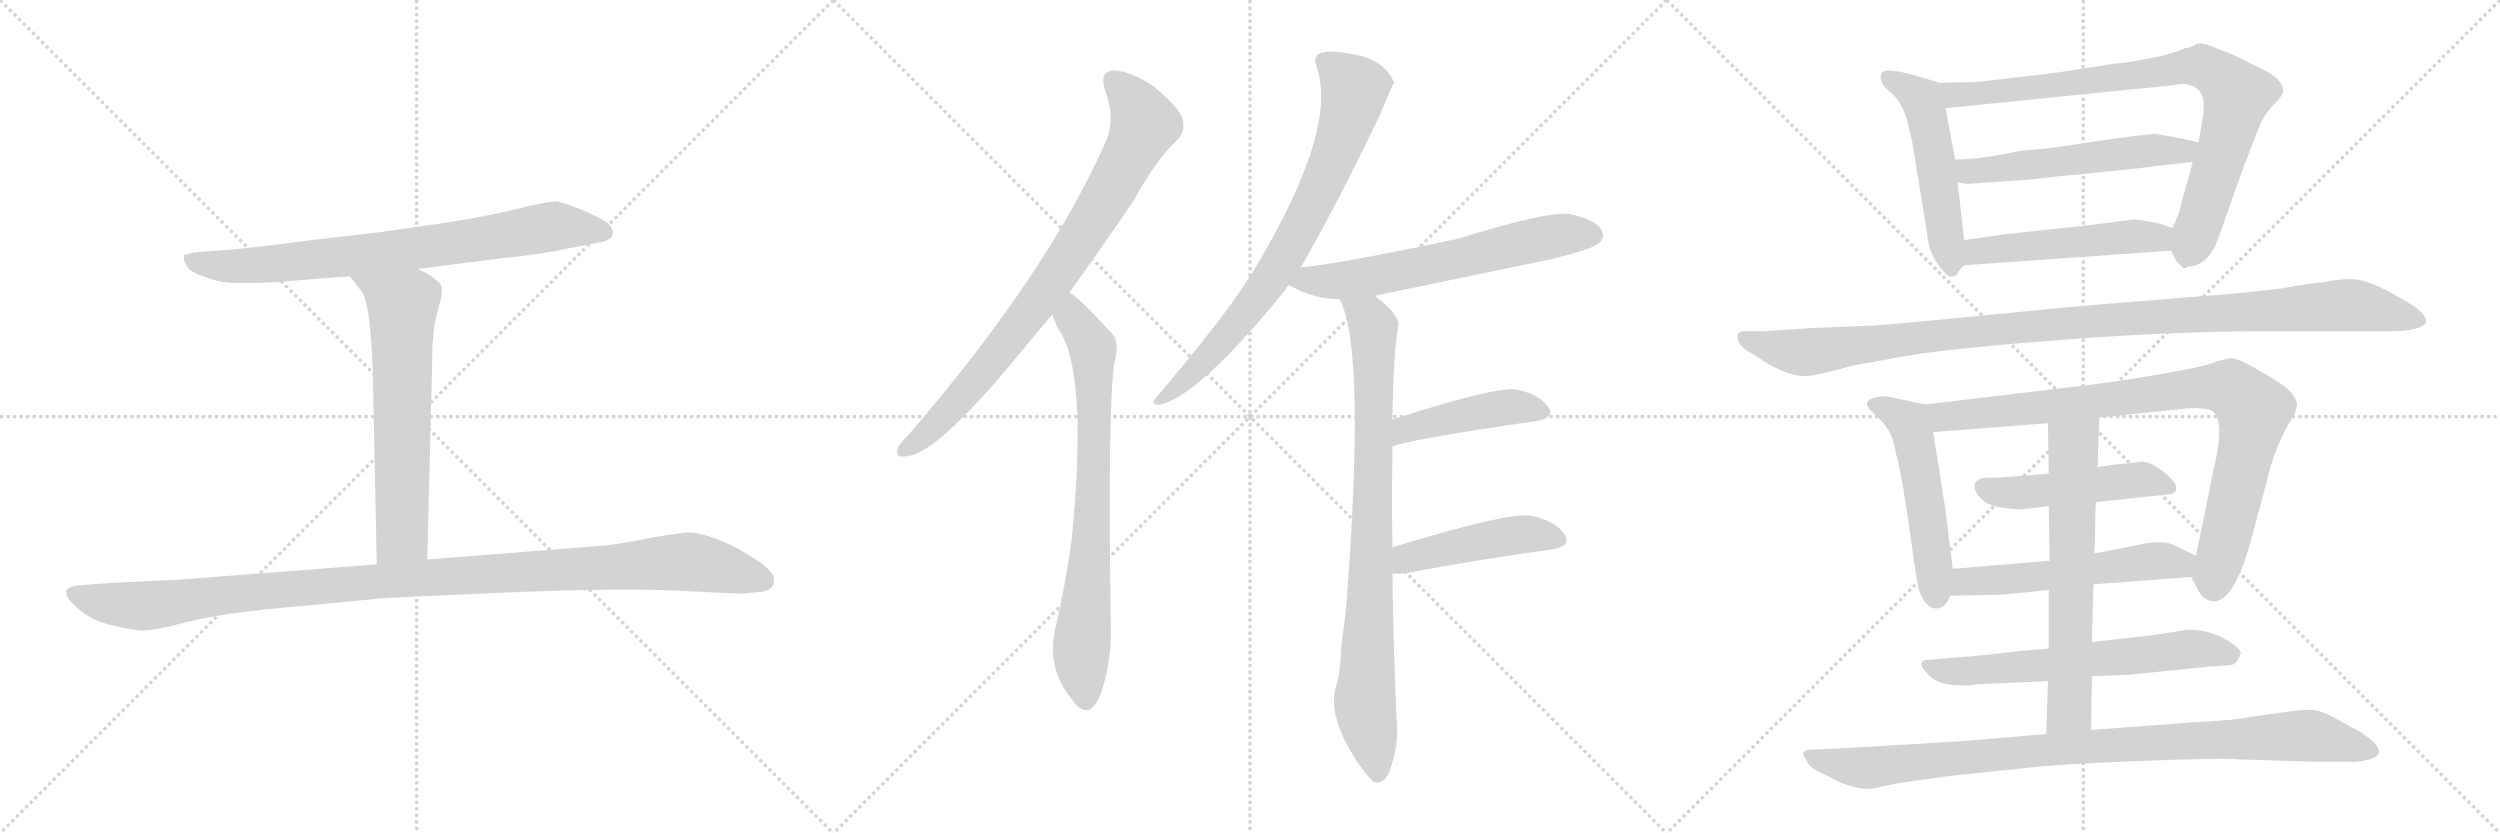 <svg version="1.1" viewBox="0 0 3072 1024" xmlns="http://www.w3.org/2000/svg">
  <g stroke="lightgray" stroke-dasharray="1,1" stroke-width="1" transform="scale(4, 4)">
    <line x1="0" y1="0" x2="256" y2="256"></line>
    <line x1="256" y1="0" x2="0" y2="256"></line>
    <line x1="128" y1="0" x2="128" y2="256"></line>
    <line x1="0" y1="128" x2="256" y2="128"></line>
    <line x1="256" y1="0" x2="512" y2="256"></line>
    <line x1="512" y1="0" x2="256" y2="256"></line>
    <line x1="384" y1="0" x2="384" y2="256"></line>
    <line x1="256" y1="128" x2="512" y2="128"></line>
    <line x1="512" y1="0" x2="768" y2="256"></line>
    <line x1="768" y1="0" x2="512" y2="256"></line>
    <line x1="640" y1="0" x2="640" y2="256"></line>
    <line x1="512" y1="128" x2="768" y2="128"></line>
  </g>
<g transform="scale(1, -1) translate(0, -850)">
   <style type="text/css">
    @keyframes keyframes0 {
      from {
       stroke: black;
       stroke-dashoffset: 771;
       stroke-width: 128;
       }
       72% {
       animation-timing-function: step-end;
       stroke: black;
       stroke-dashoffset: 0;
       stroke-width: 128;
       }
       to {
       stroke: black;
       stroke-width: 1024;
       }
       }
       #make-me-a-hanzi-animation-0 {
         animation: keyframes0 0.877s both;
         animation-delay: 0s;
         animation-timing-function: linear;
       }
    @keyframes keyframes1 {
      from {
       stroke: black;
       stroke-dashoffset: 643;
       stroke-width: 128;
       }
       68% {
       animation-timing-function: step-end;
       stroke: black;
       stroke-dashoffset: 0;
       stroke-width: 128;
       }
       to {
       stroke: black;
       stroke-width: 1024;
       }
       }
       #make-me-a-hanzi-animation-1 {
         animation: keyframes1 0.773s both;
         animation-delay: 0.877s;
         animation-timing-function: linear;
       }
    @keyframes keyframes2 {
      from {
       stroke: black;
       stroke-dashoffset: 1106;
       stroke-width: 128;
       }
       78% {
       animation-timing-function: step-end;
       stroke: black;
       stroke-dashoffset: 0;
       stroke-width: 128;
       }
       to {
       stroke: black;
       stroke-width: 1024;
       }
       }
       #make-me-a-hanzi-animation-2 {
         animation: keyframes2 1.15s both;
         animation-delay: 1.651s;
         animation-timing-function: linear;
       }
    @keyframes keyframes3 {
      from {
       stroke: black;
       stroke-dashoffset: 819;
       stroke-width: 128;
       }
       73% {
       animation-timing-function: step-end;
       stroke: black;
       stroke-dashoffset: 0;
       stroke-width: 128;
       }
       to {
       stroke: black;
       stroke-width: 1024;
       }
       }
       #make-me-a-hanzi-animation-3 {
         animation: keyframes3 0.917s both;
         animation-delay: 2.801s;
         animation-timing-function: linear;
       }
    @keyframes keyframes4 {
      from {
       stroke: black;
       stroke-dashoffset: 755;
       stroke-width: 128;
       }
       71% {
       animation-timing-function: step-end;
       stroke: black;
       stroke-dashoffset: 0;
       stroke-width: 128;
       }
       to {
       stroke: black;
       stroke-width: 1024;
       }
       }
       #make-me-a-hanzi-animation-4 {
         animation: keyframes4 0.864s both;
         animation-delay: 3.717s;
         animation-timing-function: linear;
       }
    @keyframes keyframes5 {
      from {
       stroke: black;
       stroke-dashoffset: 765;
       stroke-width: 128;
       }
       71% {
       animation-timing-function: step-end;
       stroke: black;
       stroke-dashoffset: 0;
       stroke-width: 128;
       }
       to {
       stroke: black;
       stroke-width: 1024;
       }
       }
       #make-me-a-hanzi-animation-5 {
         animation: keyframes5 0.873s both;
         animation-delay: 4.582s;
         animation-timing-function: linear;
       }
    @keyframes keyframes6 {
      from {
       stroke: black;
       stroke-dashoffset: 630;
       stroke-width: 128;
       }
       67% {
       animation-timing-function: step-end;
       stroke: black;
       stroke-dashoffset: 0;
       stroke-width: 128;
       }
       to {
       stroke: black;
       stroke-width: 1024;
       }
       }
       #make-me-a-hanzi-animation-6 {
         animation: keyframes6 0.763s both;
         animation-delay: 5.454s;
         animation-timing-function: linear;
       }
    @keyframes keyframes7 {
      from {
       stroke: black;
       stroke-dashoffset: 856;
       stroke-width: 128;
       }
       74% {
       animation-timing-function: step-end;
       stroke: black;
       stroke-dashoffset: 0;
       stroke-width: 128;
       }
       to {
       stroke: black;
       stroke-width: 1024;
       }
       }
       #make-me-a-hanzi-animation-7 {
         animation: keyframes7 0.947s both;
         animation-delay: 6.217s;
         animation-timing-function: linear;
       }
    @keyframes keyframes8 {
      from {
       stroke: black;
       stroke-dashoffset: 446;
       stroke-width: 128;
       }
       59% {
       animation-timing-function: step-end;
       stroke: black;
       stroke-dashoffset: 0;
       stroke-width: 128;
       }
       to {
       stroke: black;
       stroke-width: 1024;
       }
       }
       #make-me-a-hanzi-animation-8 {
         animation: keyframes8 0.613s both;
         animation-delay: 7.164s;
         animation-timing-function: linear;
       }
    @keyframes keyframes9 {
      from {
       stroke: black;
       stroke-dashoffset: 459;
       stroke-width: 128;
       }
       60% {
       animation-timing-function: step-end;
       stroke: black;
       stroke-dashoffset: 0;
       stroke-width: 128;
       }
       to {
       stroke: black;
       stroke-width: 1024;
       }
       }
       #make-me-a-hanzi-animation-9 {
         animation: keyframes9 0.624s both;
         animation-delay: 7.777s;
         animation-timing-function: linear;
       }
    @keyframes keyframes10 {
      from {
       stroke: black;
       stroke-dashoffset: 519;
       stroke-width: 128;
       }
       63% {
       animation-timing-function: step-end;
       stroke: black;
       stroke-dashoffset: 0;
       stroke-width: 128;
       }
       to {
       stroke: black;
       stroke-width: 1024;
       }
       }
       #make-me-a-hanzi-animation-10 {
         animation: keyframes10 0.672s both;
         animation-delay: 8.4s;
         animation-timing-function: linear;
       }
    @keyframes keyframes11 {
      from {
       stroke: black;
       stroke-dashoffset: 840;
       stroke-width: 128;
       }
       73% {
       animation-timing-function: step-end;
       stroke: black;
       stroke-dashoffset: 0;
       stroke-width: 128;
       }
       to {
       stroke: black;
       stroke-width: 1024;
       }
       }
       #make-me-a-hanzi-animation-11 {
         animation: keyframes11 0.934s both;
         animation-delay: 9.072s;
         animation-timing-function: linear;
       }
    @keyframes keyframes12 {
      from {
       stroke: black;
       stroke-dashoffset: 546;
       stroke-width: 128;
       }
       64% {
       animation-timing-function: step-end;
       stroke: black;
       stroke-dashoffset: 0;
       stroke-width: 128;
       }
       to {
       stroke: black;
       stroke-width: 1024;
       }
       }
       #make-me-a-hanzi-animation-12 {
         animation: keyframes12 0.694s both;
         animation-delay: 10.006s;
         animation-timing-function: linear;
       }
    @keyframes keyframes13 {
      from {
       stroke: black;
       stroke-dashoffset: 502;
       stroke-width: 128;
       }
       62% {
       animation-timing-function: step-end;
       stroke: black;
       stroke-dashoffset: 0;
       stroke-width: 128;
       }
       to {
       stroke: black;
       stroke-width: 1024;
       }
       }
       #make-me-a-hanzi-animation-13 {
         animation: keyframes13 0.659s both;
         animation-delay: 10.7s;
         animation-timing-function: linear;
       }
    @keyframes keyframes14 {
      from {
       stroke: black;
       stroke-dashoffset: 1090;
       stroke-width: 128;
       }
       78% {
       animation-timing-function: step-end;
       stroke: black;
       stroke-dashoffset: 0;
       stroke-width: 128;
       }
       to {
       stroke: black;
       stroke-width: 1024;
       }
       }
       #make-me-a-hanzi-animation-14 {
         animation: keyframes14 1.137s both;
         animation-delay: 11.359s;
         animation-timing-function: linear;
       }
    @keyframes keyframes15 {
      from {
       stroke: black;
       stroke-dashoffset: 522;
       stroke-width: 128;
       }
       63% {
       animation-timing-function: step-end;
       stroke: black;
       stroke-dashoffset: 0;
       stroke-width: 128;
       }
       to {
       stroke: black;
       stroke-width: 1024;
       }
       }
       #make-me-a-hanzi-animation-15 {
         animation: keyframes15 0.675s both;
         animation-delay: 12.496s;
         animation-timing-function: linear;
       }
    @keyframes keyframes16 {
      from {
       stroke: black;
       stroke-dashoffset: 891;
       stroke-width: 128;
       }
       74% {
       animation-timing-function: step-end;
       stroke: black;
       stroke-dashoffset: 0;
       stroke-width: 128;
       }
       to {
       stroke: black;
       stroke-width: 1024;
       }
       }
       #make-me-a-hanzi-animation-16 {
         animation: keyframes16 0.975s both;
         animation-delay: 13.171s;
         animation-timing-function: linear;
       }
    @keyframes keyframes17 {
      from {
       stroke: black;
       stroke-dashoffset: 482;
       stroke-width: 128;
       }
       61% {
       animation-timing-function: step-end;
       stroke: black;
       stroke-dashoffset: 0;
       stroke-width: 128;
       }
       to {
       stroke: black;
       stroke-width: 1024;
       }
       }
       #make-me-a-hanzi-animation-17 {
         animation: keyframes17 0.642s both;
         animation-delay: 14.146s;
         animation-timing-function: linear;
       }
    @keyframes keyframes18 {
      from {
       stroke: black;
       stroke-dashoffset: 548;
       stroke-width: 128;
       }
       64% {
       animation-timing-function: step-end;
       stroke: black;
       stroke-dashoffset: 0;
       stroke-width: 128;
       }
       to {
       stroke: black;
       stroke-width: 1024;
       }
       }
       #make-me-a-hanzi-animation-18 {
         animation: keyframes18 0.696s both;
         animation-delay: 14.788s;
         animation-timing-function: linear;
       }
    @keyframes keyframes19 {
      from {
       stroke: black;
       stroke-dashoffset: 635;
       stroke-width: 128;
       }
       67% {
       animation-timing-function: step-end;
       stroke: black;
       stroke-dashoffset: 0;
       stroke-width: 128;
       }
       to {
       stroke: black;
       stroke-width: 1024;
       }
       }
       #make-me-a-hanzi-animation-19 {
         animation: keyframes19 0.767s both;
         animation-delay: 15.484s;
         animation-timing-function: linear;
       }
    @keyframes keyframes20 {
      from {
       stroke: black;
       stroke-dashoffset: 648;
       stroke-width: 128;
       }
       68% {
       animation-timing-function: step-end;
       stroke: black;
       stroke-dashoffset: 0;
       stroke-width: 128;
       }
       to {
       stroke: black;
       stroke-width: 1024;
       }
       }
       #make-me-a-hanzi-animation-20 {
         animation: keyframes20 0.777s both;
         animation-delay: 16.251s;
         animation-timing-function: linear;
       }
    @keyframes keyframes21 {
      from {
       stroke: black;
       stroke-dashoffset: 943;
       stroke-width: 128;
       }
       75% {
       animation-timing-function: step-end;
       stroke: black;
       stroke-dashoffset: 0;
       stroke-width: 128;
       }
       to {
       stroke: black;
       stroke-width: 1024;
       }
       }
       #make-me-a-hanzi-animation-21 {
         animation: keyframes21 1.017s both;
         animation-delay: 17.028s;
         animation-timing-function: linear;
       }
</style>
<path d="M 513.0 519.5 L 615.0 532.5 Q 665.0 537.5 697.0 544.5 L 739.0 552.5 Q 752.0 555.5 753.0 562.5 Q 754.0 568.5 747.0 575.5 Q 740.0 581.5 714.0 592.5 Q 689.0 602.5 683.0 602.5 Q 677.0 602.5 652.0 597.5 Q 603.0 584.5 542.0 575.5 L 465.0 564.5 L 379.0 554.5 Q 303.0 544.5 275.0 542.5 L 246.0 540.5 Q 235.0 539.5 226.0 536.5 Q 225.0 530.5 229.0 524.5 Q 232.0 515.5 253.0 509.5 Q 270.0 502.5 287.0 502.5 Q 305.0 501.5 344.0 503.5 Q 362.0 505.5 430.0 510.5 L 513.0 519.5 Z" fill="lightgray"></path> 
<path d="M 430.0 510.5 L 443.0 493.5 Q 455.0 482.5 458.0 394.5 L 463.0 156.5 C 464.0 126.5 524.0 132.5 525.0 162.5 L 531.0 403.5 Q 531.0 443.5 537.0 464.5 Q 543.0 484.5 543.0 493.5 Q 543.0 501.5 535.0 506.5 Q 528.0 513.5 513.0 519.5 C 486.0 532.5 412.0 534.5 430.0 510.5 Z" fill="lightgray"></path> 
<path d="M 463.0 156.5 L 217.0 137.5 Q 146.0 134.5 120.0 132.5 L 94.0 130.5 Q 71.0 126.5 90.0 107.5 Q 109.0 88.5 134.0 82.5 Q 159.0 76.5 171.0 75.5 Q 184.0 73.5 229.0 85.5 Q 275.0 97.5 373.0 105.5 L 466.0 114.5 Q 474.0 115.5 613.0 121.5 Q 752.0 127.5 825.0 124.5 L 909.0 120.5 L 934.0 122.5 Q 953.0 124.5 951.0 140.5 Q 950.0 146.5 936.0 157.5 Q 889.0 190.5 850.0 195.5 Q 842.0 196.5 802.0 189.5 Q 762.0 181.5 741.0 179.5 L 525.0 162.5 L 463.0 156.5 Z" fill="lightgray"></path> 
<path d="M 1314.0 490.5 Q 1351.0 541.5 1393.0 603.5 Q 1421.0 654.5 1447.0 678.5 Q 1457.0 688.5 1453.0 704.5 Q 1449.0 717.5 1418.0 743.5 Q 1390.0 762.5 1369.0 763.5 Q 1350.0 762.5 1358.0 738.5 Q 1371.0 704.5 1359.0 676.5 Q 1287.0 513.5 1117.0 316.5 Q 1107.0 306.5 1103.0 299.5 Q 1099.0 286.5 1115.0 289.5 Q 1154.0 293.5 1261.0 425.5 Q 1276.0 443.5 1293.0 463.5 L 1314.0 490.5 Z" fill="lightgray"></path> 
<path d="M 1293.0 463.5 Q 1297.0 450.5 1305.0 438.5 Q 1336.0 380.5 1317.0 188.5 Q 1310.0 134.5 1297.0 78.5 Q 1285.0 27.5 1319.0 -11.5 Q 1320.0 -14.5 1323.0 -16.5 Q 1339.0 -32.5 1351.0 -6.5 Q 1366.0 33.5 1365.0 78.5 Q 1361.0 343.5 1369.0 402.5 Q 1376.0 429.5 1367.0 439.5 Q 1325.0 485.5 1314.0 490.5 C 1290.0 508.5 1282.0 491.5 1293.0 463.5 Z" fill="lightgray"></path> 
<path d="M 1598.0 520.5 Q 1646.0 604.5 1696.0 709.5 Q 1712.0 748.5 1713.0 748.5 Q 1701.0 778.5 1656.0 784.5 Q 1634.0 788.5 1622.0 784.5 Q 1613.0 780.5 1618.0 767.5 Q 1645.0 689.5 1538.0 513.5 Q 1535.0 512.5 1534.0 507.5 Q 1503.0 458.5 1420.0 360.5 Q 1413.0 353.5 1424.0 352.5 Q 1472.0 361.5 1580.0 494.5 Q 1581.0 497.5 1584.0 499.5 L 1598.0 520.5 Z" fill="lightgray"></path> 
<path d="M 1689.0 486.5 Q 1795.0 508.5 1906.0 531.5 Q 1955.0 543.5 1964.0 550.5 Q 1973.0 557.5 1968.0 567.5 Q 1961.0 579.5 1931.0 586.5 Q 1907.0 592.5 1791.0 556.5 Q 1650.0 526.5 1599.0 521.5 Q 1598.0 521.5 1598.0 520.5 C 1569.0 514.5 1558.0 512.5 1584.0 499.5 Q 1585.0 499.5 1588.0 497.5 Q 1615.0 482.5 1646.0 482.5 L 1689.0 486.5 Z" fill="lightgray"></path> 
<path d="M 1711.0 177.5 Q 1710.0 235.5 1711.0 290.5 Q 1711.0 296.5 1711.0 301.5 L 1711.0 334.5 Q 1712.0 413.5 1718.0 448.5 Q 1721.0 463.5 1689.0 486.5 C 1666.0 505.5 1635.0 510.5 1646.0 482.5 Q 1679.0 422.5 1654.0 101.5 Q 1651.0 76.5 1648.0 54.5 Q 1647.0 23.5 1642.0 7.5 Q 1630.0 -28.5 1668.0 -86.5 Q 1681.0 -105.5 1689.0 -111.5 Q 1702.0 -112.5 1707.0 -98.5 Q 1720.0 -64.5 1716.0 -32.5 Q 1712.0 61.5 1711.0 145.5 L 1711.0 177.5 Z" fill="lightgray"></path> 
<path d="M 1711.0 301.5 Q 1735.0 310.5 1887.0 332.5 Q 1912.0 336.5 1902.0 350.5 Q 1890.0 366.5 1862.0 371.5 Q 1835.0 374.5 1711.0 334.5 C 1682.0 325.5 1682.0 292.5 1711.0 301.5 Z" fill="lightgray"></path> 
<path d="M 1711.0 145.5 Q 1717.0 144.5 1726.0 145.5 Q 1829.0 164.5 1905.0 174.5 Q 1933.0 178.5 1922.0 194.5 Q 1910.0 210.5 1880.0 216.5 Q 1852.0 220.5 1711.0 177.5 C 1682.0 168.5 1681.0 147.5 1711.0 145.5 Z" fill="lightgray"></path> 
<path d="M 2413.5 555.0 L 2405.5 626.0 L 2402.5 654.0 L 2390.5 717.0 C 2384.5 746.0 2384.5 748.0 2384.5 748.0 L 2357.5 756.0 Q 2313.5 769.0 2311.5 759.0 Q 2308.5 748.0 2322.5 737.0 Q 2336.5 726.0 2343.5 702.0 L 2349.5 677.0 L 2367.5 567.0 Q 2369.5 541.0 2381.5 525.0 Q 2392.5 509.0 2398.5 510.0 Q 2404.5 511.0 2405.5 514.0 Q 2406.5 517.0 2413.5 524.0 C 2416.5 527.0 2416.5 527.0 2413.5 555.0 Z" fill="lightgray"></path> 
<path d="M 2694.5 651.0 L 2679.5 597.0 Q 2679.5 591.0 2669.5 570.0 C 2661.5 552.0 2661.5 552.0 2667.5 542.0 Q 2674.5 528.0 2675.5 528.0 Q 2676.5 527.0 2680.5 523.0 Q 2683.5 519.0 2686.5 521.0 Q 2688.5 523.0 2695.5 523.0 Q 2715.5 529.0 2725.5 556.0 Q 2734.5 582.0 2756.5 644.0 L 2776.5 695.0 Q 2782.5 710.0 2794.5 722.0 Q 2805.5 733.0 2805.5 738.0 Q 2805.5 754.0 2775.5 767.0 L 2743.5 783.0 L 2717.5 793.0 Q 2703.5 799.0 2697.5 795.0 Q 2690.5 791.0 2685.5 791.0 Q 2668.5 783.0 2639.5 778.0 Q 2609.5 772.0 2599.5 772.0 Q 2530.5 761.0 2513.5 759.0 L 2426.5 749.0 Q 2391.5 749.0 2384.5 748.0 C 2354.5 747.0 2360.5 714.0 2390.5 717.0 L 2627.5 741.0 Q 2673.5 745.0 2679.5 747.0 Q 2711.5 747.0 2707.5 712.0 Q 2706.5 702.0 2701.5 675.0 L 2694.5 651.0 Z" fill="lightgray"></path> 
<path d="M 2405.5 626.0 L 2417.5 624.0 L 2490.5 629.0 Q 2492.5 629.0 2525.5 633.0 Q 2558.5 636.0 2597.5 640.0 Q 2636.5 644.0 2649.5 646.0 L 2694.5 651.0 C 2724.5 654.0 2730.5 668.0 2701.5 675.0 L 2679.5 680.0 L 2646.5 686.0 L 2644.5 685.0 L 2642.5 685.0 L 2633.5 684.0 L 2623.5 683.0 L 2579.5 677.0 Q 2516.5 667.0 2497.5 666.0 L 2484.5 665.0 Q 2433.5 654.0 2402.5 654.0 C 2372.5 653.0 2375.5 631.0 2405.5 626.0 Z" fill="lightgray"></path> 
<path d="M 2669.5 570.0 L 2650.5 576.0 Q 2625.5 581.0 2619.5 580.0 L 2564.5 573.0 L 2462.5 562.0 L 2413.5 555.0 C 2383.5 551.0 2383.5 522.0 2413.5 524.0 L 2667.5 542.0 C 2697.5 544.0 2698.5 561.0 2669.5 570.0 Z" fill="lightgray"></path> 
<path d="M 2277.5 401.0 L 2344.5 413.0 Q 2398.5 422.0 2534.5 432.5 Q 2670.5 443.0 2787.5 443.0 L 2938.5 443.0 Q 2962.5 443.0 2975.0 448.5 Q 2987.5 454.0 2974.5 467.0 Q 2969.5 473.0 2938.5 490.0 Q 2907.5 507.0 2889.0 507.0 Q 2870.5 507.0 2855.5 503.0 Q 2843.5 503.0 2800.5 495.0 L 2731.5 488.0 L 2716.5 487.0 Q 2702.5 486.0 2668.0 483.0 Q 2633.5 480.0 2593.5 477.0 Q 2553.5 474.0 2448.5 463.5 Q 2343.5 453.0 2303.5 450.0 L 2227.5 447.0 L 2167.5 443.0 L 2144.5 443.0 Q 2136.5 443.0 2135.5 439.0 Q 2132.5 426.0 2153.5 415.0 L 2172.5 403.0 Q 2199.5 388.0 2216.5 388.0 Q 2221.5 387.0 2247.5 393.0 L 2277.5 401.0 Z" fill="lightgray"></path> 
<path d="M 2390.5 224.0 L 2375.5 319.0 C 2370.5 349.0 2370.5 352.0 2365.5 353.0 L 2323.5 362.0 Q 2315.5 364.0 2306.5 362.0 Q 2286.5 358.0 2298.5 346.0 L 2311.5 333.0 Q 2326.5 318.0 2329.5 293.0 Q 2333.5 284.0 2343.5 220.0 Q 2352.5 155.0 2355.5 137.0 Q 2358.5 118.0 2366.5 109.0 Q 2374.5 100.0 2383.5 103.0 Q 2391.5 105.0 2396.5 118.0 L 2399.5 151.0 L 2390.5 224.0 Z" fill="lightgray"></path> 
<path d="M 2579.5 337.0 L 2686.5 348.0 Q 2716.5 350.0 2721.5 342.0 Q 2733.5 326.0 2719.5 271.0 L 2705.5 201.0 Q 2698.5 169.0 2698.5 167.0 C 2693.5 140.0 2691.5 142.0 2692.5 141.0 L 2701.5 124.0 Q 2707.5 112.0 2720.5 111.0 Q 2746.5 111.0 2768.5 195.0 L 2784.5 255.0 Q 2795.5 303.0 2816.5 336.0 Q 2822.5 347.0 2822.5 352.0 Q 2822.5 368.0 2789.5 387.0 L 2775.5 395.0 Q 2750.5 410.0 2740.5 410.0 L 2723.5 406.0 Q 2717.5 401.0 2653.5 390.0 L 2629.5 386.0 Q 2611.5 383.0 2567.5 377.0 L 2365.5 353.0 C 2335.5 349.0 2345.5 317.0 2375.5 319.0 L 2516.5 330.0 L 2579.5 337.0 Z" fill="lightgray"></path> 
<path d="M 2575.5 233.0 L 2668.5 243.0 Q 2682.5 249.0 2663.0 266.5 Q 2643.5 284.0 2630.0 282.5 Q 2616.5 281.0 2608.5 280.0 L 2596.5 279.0 Q 2592.5 278.0 2591.5 278.0 L 2577.5 276.0 L 2517.5 268.0 L 2454.5 263.0 Q 2453.5 263.0 2443.0 263.0 Q 2432.5 263.0 2428.5 258.5 Q 2424.5 254.0 2428.0 246.0 Q 2431.5 238.0 2441.0 232.0 Q 2450.5 226.0 2482.5 224.0 L 2517.5 228.0 L 2575.5 233.0 Z" fill="lightgray"></path> 
<path d="M 2698.5 167.0 L 2673.5 179.0 Q 2658.5 188.0 2625.5 180.0 L 2573.5 170.0 L 2518.5 161.0 L 2399.5 151.0 C 2369.5 148.0 2366.5 117.0 2396.5 118.0 L 2449.5 119.0 Q 2462.5 119.0 2517.5 125.0 L 2572.5 132.0 L 2692.5 141.0 C 2722.5 143.0 2725.5 154.0 2698.5 167.0 Z" fill="lightgray"></path> 
<path d="M 2570.5 19.0 L 2617.5 21.0 L 2715.5 31.0 Q 2739.5 32.0 2744.0 33.5 Q 2748.5 35.0 2753.5 47.0 Q 2753.5 54.0 2732.5 65.5 Q 2711.5 77.0 2686.5 76.0 L 2648.5 70.0 L 2570.5 61.0 L 2517.5 53.0 L 2480.5 50.0 Q 2434.5 44.0 2401.5 42.0 L 2367.5 39.0 Q 2362.5 39.0 2361.0 35.0 Q 2359.5 31.0 2370.5 20.0 Q 2381.5 9.0 2403.0 8.0 Q 2424.5 7.0 2426.5 9.0 L 2516.5 13.0 L 2570.5 19.0 Z" fill="lightgray"></path> 
<path d="M 2577.5 276.0 L 2579.5 337.0 C 2580.5 367.0 2516.5 360.0 2516.5 330.0 L 2517.5 268.0 L 2517.5 228.0 L 2518.5 161.0 L 2517.5 125.0 L 2517.5 53.0 L 2516.5 13.0 L 2514.5 -52.0 C 2513.5 -82.0 2569.5 -77.0 2569.5 -47.0 L 2570.5 19.0 L 2570.5 61.0 L 2572.5 132.0 L 2573.5 170.0 Q 2574.5 181.0 2574.5 202.0 Q 2574.5 223.0 2575.5 233.0 L 2577.5 276.0 Z" fill="lightgray"></path> 
<path d="M 2514.5 -52.0 L 2443.5 -58.0 Q 2410.5 -61.0 2374.5 -63.0 Q 2338.5 -65.0 2271.5 -69.0 L 2229.5 -71.0 Q 2208.5 -71.0 2219.5 -83.0 Q 2220.5 -91.0 2234.5 -98.0 L 2260.5 -111.0 Q 2290.5 -123.0 2305.5 -118.0 L 2334.5 -112.0 Q 2396.5 -103.0 2418.5 -101.0 L 2496.5 -93.0 Q 2528.5 -89.0 2632.0 -85.0 Q 2735.5 -81.0 2747.5 -83.0 L 2841.5 -86.0 L 2887.5 -86.0 Q 2895.5 -87.0 2908.5 -84.0 Q 2943.5 -76.0 2896.5 -47.0 Q 2895.5 -47.0 2874.0 -35.0 Q 2852.5 -23.0 2843.5 -22.5 Q 2834.5 -22.0 2822.5 -23.0 L 2764.5 -31.0 Q 2748.5 -35.0 2688.5 -38.0 L 2569.5 -47.0 L 2514.5 -52.0 Z" fill="lightgray"></path> 
      <clipPath id="make-me-a-hanzi-clip-0">
      <path d="M 513.0 519.5 L 615.0 532.5 Q 665.0 537.5 697.0 544.5 L 739.0 552.5 Q 752.0 555.5 753.0 562.5 Q 754.0 568.5 747.0 575.5 Q 740.0 581.5 714.0 592.5 Q 689.0 602.5 683.0 602.5 Q 677.0 602.5 652.0 597.5 Q 603.0 584.5 542.0 575.5 L 465.0 564.5 L 379.0 554.5 Q 303.0 544.5 275.0 542.5 L 246.0 540.5 Q 235.0 539.5 226.0 536.5 Q 225.0 530.5 229.0 524.5 Q 232.0 515.5 253.0 509.5 Q 270.0 502.5 287.0 502.5 Q 305.0 501.5 344.0 503.5 Q 362.0 505.5 430.0 510.5 L 513.0 519.5 Z" fill="lightgray"></path>
      </clipPath>
      <path clip-path="url(#make-me-a-hanzi-clip-0)" d="M 232.0 531.5 L 264.0 523.5 L 304.0 523.5 L 503.0 543.5 L 681.0 572.5 L 742.0 565.5 " fill="none" id="make-me-a-hanzi-animation-0" stroke-dasharray="643 1286" stroke-linecap="round"></path>

      <clipPath id="make-me-a-hanzi-clip-1">
      <path d="M 430.0 510.5 L 443.0 493.5 Q 455.0 482.5 458.0 394.5 L 463.0 156.5 C 464.0 126.5 524.0 132.5 525.0 162.5 L 531.0 403.5 Q 531.0 443.5 537.0 464.5 Q 543.0 484.5 543.0 493.5 Q 543.0 501.5 535.0 506.5 Q 528.0 513.5 513.0 519.5 C 486.0 532.5 412.0 534.5 430.0 510.5 Z" fill="lightgray"></path>
      </clipPath>
      <path clip-path="url(#make-me-a-hanzi-clip-1)" d="M 437.0 509.5 L 495.0 474.5 L 494.0 191.5 L 470.0 164.5 " fill="none" id="make-me-a-hanzi-animation-1" stroke-dasharray="515 1030" stroke-linecap="round"></path>

      <clipPath id="make-me-a-hanzi-clip-2">
      <path d="M 463.0 156.5 L 217.0 137.5 Q 146.0 134.5 120.0 132.5 L 94.0 130.5 Q 71.0 126.5 90.0 107.5 Q 109.0 88.5 134.0 82.5 Q 159.0 76.5 171.0 75.5 Q 184.0 73.5 229.0 85.5 Q 275.0 97.5 373.0 105.5 L 466.0 114.5 Q 474.0 115.5 613.0 121.5 Q 752.0 127.5 825.0 124.5 L 909.0 120.5 L 934.0 122.5 Q 953.0 124.5 951.0 140.5 Q 950.0 146.5 936.0 157.5 Q 889.0 190.5 850.0 195.5 Q 842.0 196.5 802.0 189.5 Q 762.0 181.5 741.0 179.5 L 525.0 162.5 L 463.0 156.5 Z" fill="lightgray"></path>
      </clipPath>
      <path clip-path="url(#make-me-a-hanzi-clip-2)" d="M 93.0 118.5 L 126.0 109.5 L 182.0 105.5 L 504.0 139.5 L 832.0 159.5 L 872.0 155.5 L 937.0 137.5 " fill="none" id="make-me-a-hanzi-animation-2" stroke-dasharray="978 1956" stroke-linecap="round"></path>

      <clipPath id="make-me-a-hanzi-clip-3">
      <path d="M 1314.0 490.5 Q 1351.0 541.5 1393.0 603.5 Q 1421.0 654.5 1447.0 678.5 Q 1457.0 688.5 1453.0 704.5 Q 1449.0 717.5 1418.0 743.5 Q 1390.0 762.5 1369.0 763.5 Q 1350.0 762.5 1358.0 738.5 Q 1371.0 704.5 1359.0 676.5 Q 1287.0 513.5 1117.0 316.5 Q 1107.0 306.5 1103.0 299.5 Q 1099.0 286.5 1115.0 289.5 Q 1154.0 293.5 1261.0 425.5 Q 1276.0 443.5 1293.0 463.5 L 1314.0 490.5 Z" fill="lightgray"></path>
      </clipPath>
      <path clip-path="url(#make-me-a-hanzi-clip-3)" d="M 1369.0 748.5 L 1395.0 721.5 L 1405.0 694.5 L 1371.0 626.5 L 1291.0 501.5 L 1222.0 409.5 L 1141.0 319.5 L 1112.0 298.5 " fill="none" id="make-me-a-hanzi-animation-3" stroke-dasharray="691 1382" stroke-linecap="round"></path>

      <clipPath id="make-me-a-hanzi-clip-4">
      <path d="M 1293.0 463.5 Q 1297.0 450.5 1305.0 438.5 Q 1336.0 380.5 1317.0 188.5 Q 1310.0 134.5 1297.0 78.5 Q 1285.0 27.5 1319.0 -11.5 Q 1320.0 -14.5 1323.0 -16.5 Q 1339.0 -32.5 1351.0 -6.5 Q 1366.0 33.5 1365.0 78.5 Q 1361.0 343.5 1369.0 402.5 Q 1376.0 429.5 1367.0 439.5 Q 1325.0 485.5 1314.0 490.5 C 1290.0 508.5 1282.0 491.5 1293.0 463.5 Z" fill="lightgray"></path>
      </clipPath>
      <path clip-path="url(#make-me-a-hanzi-clip-4)" d="M 1314.0 483.5 L 1318.0 459.5 L 1343.0 422.5 L 1342.0 202.5 L 1329.0 53.5 L 1335.0 -6.5 " fill="none" id="make-me-a-hanzi-animation-4" stroke-dasharray="627 1254" stroke-linecap="round"></path>

      <clipPath id="make-me-a-hanzi-clip-5">
      <path d="M 1598.0 520.5 Q 1646.0 604.5 1696.0 709.5 Q 1712.0 748.5 1713.0 748.5 Q 1701.0 778.5 1656.0 784.5 Q 1634.0 788.5 1622.0 784.5 Q 1613.0 780.5 1618.0 767.5 Q 1645.0 689.5 1538.0 513.5 Q 1535.0 512.5 1534.0 507.5 Q 1503.0 458.5 1420.0 360.5 Q 1413.0 353.5 1424.0 352.5 Q 1472.0 361.5 1580.0 494.5 Q 1581.0 497.5 1584.0 499.5 L 1598.0 520.5 Z" fill="lightgray"></path>
      </clipPath>
      <path clip-path="url(#make-me-a-hanzi-clip-5)" d="M 1627.0 774.5 L 1665.0 740.5 L 1621.0 614.5 L 1543.0 480.5 L 1482.0 408.5 L 1426.0 358.5 " fill="none" id="make-me-a-hanzi-animation-5" stroke-dasharray="637 1274" stroke-linecap="round"></path>

      <clipPath id="make-me-a-hanzi-clip-6">
      <path d="M 1689.0 486.5 Q 1795.0 508.5 1906.0 531.5 Q 1955.0 543.5 1964.0 550.5 Q 1973.0 557.5 1968.0 567.5 Q 1961.0 579.5 1931.0 586.5 Q 1907.0 592.5 1791.0 556.5 Q 1650.0 526.5 1599.0 521.5 Q 1598.0 521.5 1598.0 520.5 C 1569.0 514.5 1558.0 512.5 1584.0 499.5 Q 1585.0 499.5 1588.0 497.5 Q 1615.0 482.5 1646.0 482.5 L 1689.0 486.5 Z" fill="lightgray"></path>
      </clipPath>
      <path clip-path="url(#make-me-a-hanzi-clip-6)" d="M 1589.0 503.5 L 1692.0 511.5 L 1903.0 558.5 L 1957.0 561.5 " fill="none" id="make-me-a-hanzi-animation-6" stroke-dasharray="502 1004" stroke-linecap="round"></path>

      <clipPath id="make-me-a-hanzi-clip-7">
      <path d="M 1711.0 177.5 Q 1710.0 235.5 1711.0 290.5 Q 1711.0 296.5 1711.0 301.5 L 1711.0 334.5 Q 1712.0 413.5 1718.0 448.5 Q 1721.0 463.5 1689.0 486.5 C 1666.0 505.5 1635.0 510.5 1646.0 482.5 Q 1679.0 422.5 1654.0 101.5 Q 1651.0 76.5 1648.0 54.5 Q 1647.0 23.5 1642.0 7.5 Q 1630.0 -28.5 1668.0 -86.5 Q 1681.0 -105.5 1689.0 -111.5 Q 1702.0 -112.5 1707.0 -98.5 Q 1720.0 -64.5 1716.0 -32.5 Q 1712.0 61.5 1711.0 145.5 L 1711.0 177.5 Z" fill="lightgray"></path>
      </clipPath>
      <path clip-path="url(#make-me-a-hanzi-clip-7)" d="M 1653.0 482.5 L 1683.0 456.5 L 1687.0 445.5 L 1688.0 270.5 L 1677.0 -16.5 L 1692.0 -101.5 " fill="none" id="make-me-a-hanzi-animation-7" stroke-dasharray="728 1456" stroke-linecap="round"></path>

      <clipPath id="make-me-a-hanzi-clip-8">
      <path d="M 1711.0 301.5 Q 1735.0 310.5 1887.0 332.5 Q 1912.0 336.5 1902.0 350.5 Q 1890.0 366.5 1862.0 371.5 Q 1835.0 374.5 1711.0 334.5 C 1682.0 325.5 1682.0 292.5 1711.0 301.5 Z" fill="lightgray"></path>
      </clipPath>
      <path clip-path="url(#make-me-a-hanzi-clip-8)" d="M 1712.0 307.5 L 1729.0 324.5 L 1750.0 330.5 L 1858.0 350.5 L 1892.0 343.5 " fill="none" id="make-me-a-hanzi-animation-8" stroke-dasharray="318 636" stroke-linecap="round"></path>

      <clipPath id="make-me-a-hanzi-clip-9">
      <path d="M 1711.0 145.5 Q 1717.0 144.5 1726.0 145.5 Q 1829.0 164.5 1905.0 174.5 Q 1933.0 178.5 1922.0 194.5 Q 1910.0 210.5 1880.0 216.5 Q 1852.0 220.5 1711.0 177.5 C 1682.0 168.5 1681.0 147.5 1711.0 145.5 Z" fill="lightgray"></path>
      </clipPath>
      <path clip-path="url(#make-me-a-hanzi-clip-9)" d="M 1719.0 150.5 L 1731.0 165.5 L 1774.0 176.5 L 1876.0 193.5 L 1911.0 186.5 " fill="none" id="make-me-a-hanzi-animation-9" stroke-dasharray="331 662" stroke-linecap="round"></path>

      <clipPath id="make-me-a-hanzi-clip-10">
      <path d="M 2413.5 555.0 L 2405.5 626.0 L 2402.5 654.0 L 2390.5 717.0 C 2384.5 746.0 2384.5 748.0 2384.5 748.0 L 2357.5 756.0 Q 2313.5 769.0 2311.5 759.0 Q 2308.5 748.0 2322.5 737.0 Q 2336.5 726.0 2343.5 702.0 L 2349.5 677.0 L 2367.5 567.0 Q 2369.5 541.0 2381.5 525.0 Q 2392.5 509.0 2398.5 510.0 Q 2404.5 511.0 2405.5 514.0 Q 2406.5 517.0 2413.5 524.0 C 2416.5 527.0 2416.5 527.0 2413.5 555.0 Z" fill="lightgray"></path>
      </clipPath>
      <path clip-path="url(#make-me-a-hanzi-clip-10)" d="M 2318.5 754.0 L 2341.5 745.0 L 2361.5 728.0 L 2398.5 519.0 " fill="none" id="make-me-a-hanzi-animation-10" stroke-dasharray="391 782" stroke-linecap="round"></path>

      <clipPath id="make-me-a-hanzi-clip-11">
      <path d="M 2694.5 651.0 L 2679.5 597.0 Q 2679.5 591.0 2669.5 570.0 C 2661.5 552.0 2661.5 552.0 2667.5 542.0 Q 2674.5 528.0 2675.5 528.0 Q 2676.5 527.0 2680.5 523.0 Q 2683.5 519.0 2686.5 521.0 Q 2688.5 523.0 2695.5 523.0 Q 2715.5 529.0 2725.5 556.0 Q 2734.5 582.0 2756.5 644.0 L 2776.5 695.0 Q 2782.5 710.0 2794.5 722.0 Q 2805.5 733.0 2805.5 738.0 Q 2805.5 754.0 2775.5 767.0 L 2743.5 783.0 L 2717.5 793.0 Q 2703.5 799.0 2697.5 795.0 Q 2690.5 791.0 2685.5 791.0 Q 2668.5 783.0 2639.5 778.0 Q 2609.5 772.0 2599.5 772.0 Q 2530.5 761.0 2513.5 759.0 L 2426.5 749.0 Q 2391.5 749.0 2384.5 748.0 C 2354.5 747.0 2360.5 714.0 2390.5 717.0 L 2627.5 741.0 Q 2673.5 745.0 2679.5 747.0 Q 2711.5 747.0 2707.5 712.0 Q 2706.5 702.0 2701.5 675.0 L 2694.5 651.0 Z" fill="lightgray"></path>
      </clipPath>
      <path clip-path="url(#make-me-a-hanzi-clip-11)" d="M 2388.5 741.0 L 2402.5 734.0 L 2428.5 734.0 L 2676.5 767.0 L 2714.5 765.0 L 2748.5 733.0 L 2725.5 644.0 L 2687.5 535.0 " fill="none" id="make-me-a-hanzi-animation-11" stroke-dasharray="712 1424" stroke-linecap="round"></path>

      <clipPath id="make-me-a-hanzi-clip-12">
      <path d="M 2405.5 626.0 L 2417.5 624.0 L 2490.5 629.0 Q 2492.5 629.0 2525.5 633.0 Q 2558.5 636.0 2597.5 640.0 Q 2636.5 644.0 2649.5 646.0 L 2694.5 651.0 C 2724.5 654.0 2730.5 668.0 2701.5 675.0 L 2679.5 680.0 L 2646.5 686.0 L 2644.5 685.0 L 2642.5 685.0 L 2633.5 684.0 L 2623.5 683.0 L 2579.5 677.0 Q 2516.5 667.0 2497.5 666.0 L 2484.5 665.0 Q 2433.5 654.0 2402.5 654.0 C 2372.5 653.0 2375.5 631.0 2405.5 626.0 Z" fill="lightgray"></path>
      </clipPath>
      <path clip-path="url(#make-me-a-hanzi-clip-12)" d="M 2408.5 648.0 L 2419.5 640.0 L 2438.5 640.0 L 2694.5 670.0 " fill="none" id="make-me-a-hanzi-animation-12" stroke-dasharray="418 836" stroke-linecap="round"></path>

      <clipPath id="make-me-a-hanzi-clip-13">
      <path d="M 2669.5 570.0 L 2650.5 576.0 Q 2625.5 581.0 2619.5 580.0 L 2564.5 573.0 L 2462.5 562.0 L 2413.5 555.0 C 2383.5 551.0 2383.5 522.0 2413.5 524.0 L 2667.5 542.0 C 2697.5 544.0 2698.5 561.0 2669.5 570.0 Z" fill="lightgray"></path>
      </clipPath>
      <path clip-path="url(#make-me-a-hanzi-clip-13)" d="M 2420.5 532.0 L 2434.5 542.0 L 2662.5 563.0 " fill="none" id="make-me-a-hanzi-animation-13" stroke-dasharray="374 748" stroke-linecap="round"></path>

      <clipPath id="make-me-a-hanzi-clip-14">
      <path d="M 2277.5 401.0 L 2344.5 413.0 Q 2398.5 422.0 2534.5 432.5 Q 2670.5 443.0 2787.5 443.0 L 2938.5 443.0 Q 2962.5 443.0 2975.0 448.5 Q 2987.5 454.0 2974.5 467.0 Q 2969.5 473.0 2938.5 490.0 Q 2907.5 507.0 2889.0 507.0 Q 2870.5 507.0 2855.5 503.0 Q 2843.5 503.0 2800.5 495.0 L 2731.5 488.0 L 2716.5 487.0 Q 2702.5 486.0 2668.0 483.0 Q 2633.5 480.0 2593.5 477.0 Q 2553.5 474.0 2448.5 463.5 Q 2343.5 453.0 2303.5 450.0 L 2227.5 447.0 L 2167.5 443.0 L 2144.5 443.0 Q 2136.5 443.0 2135.5 439.0 Q 2132.5 426.0 2153.5 415.0 L 2172.5 403.0 Q 2199.5 388.0 2216.5 388.0 Q 2221.5 387.0 2247.5 393.0 L 2277.5 401.0 Z" fill="lightgray"></path>
      </clipPath>
      <path clip-path="url(#make-me-a-hanzi-clip-14)" d="M 2143.5 434.0 L 2219.5 417.0 L 2531.5 453.0 L 2875.5 475.0 L 2971.5 458.0 " fill="none" id="make-me-a-hanzi-animation-14" stroke-dasharray="962 1924" stroke-linecap="round"></path>

      <clipPath id="make-me-a-hanzi-clip-15">
      <path d="M 2390.5 224.0 L 2375.5 319.0 C 2370.5 349.0 2370.5 352.0 2365.5 353.0 L 2323.5 362.0 Q 2315.5 364.0 2306.5 362.0 Q 2286.5 358.0 2298.5 346.0 L 2311.5 333.0 Q 2326.5 318.0 2329.5 293.0 Q 2333.5 284.0 2343.5 220.0 Q 2352.5 155.0 2355.5 137.0 Q 2358.5 118.0 2366.5 109.0 Q 2374.5 100.0 2383.5 103.0 Q 2391.5 105.0 2396.5 118.0 L 2399.5 151.0 L 2390.5 224.0 Z" fill="lightgray"></path>
      </clipPath>
      <path clip-path="url(#make-me-a-hanzi-clip-15)" d="M 2303.5 354.0 L 2345.5 331.0 L 2350.5 318.0 L 2379.5 116.0 " fill="none" id="make-me-a-hanzi-animation-15" stroke-dasharray="394 788" stroke-linecap="round"></path>

      <clipPath id="make-me-a-hanzi-clip-16">
      <path d="M 2579.5 337.0 L 2686.5 348.0 Q 2716.5 350.0 2721.5 342.0 Q 2733.5 326.0 2719.5 271.0 L 2705.5 201.0 Q 2698.5 169.0 2698.5 167.0 C 2693.5 140.0 2691.5 142.0 2692.5 141.0 L 2701.5 124.0 Q 2707.5 112.0 2720.5 111.0 Q 2746.5 111.0 2768.5 195.0 L 2784.5 255.0 Q 2795.5 303.0 2816.5 336.0 Q 2822.5 347.0 2822.5 352.0 Q 2822.5 368.0 2789.5 387.0 L 2775.5 395.0 Q 2750.5 410.0 2740.5 410.0 L 2723.5 406.0 Q 2717.5 401.0 2653.5 390.0 L 2629.5 386.0 Q 2611.5 383.0 2567.5 377.0 L 2365.5 353.0 C 2335.5 349.0 2345.5 317.0 2375.5 319.0 L 2516.5 330.0 L 2579.5 337.0 Z" fill="lightgray"></path>
      </clipPath>
      <path clip-path="url(#make-me-a-hanzi-clip-16)" d="M 2373.5 349.0 L 2383.5 340.0 L 2397.5 338.0 L 2690.5 373.0 L 2735.5 374.0 L 2750.5 367.0 L 2769.5 346.0 L 2720.5 129.0 " fill="none" id="make-me-a-hanzi-animation-16" stroke-dasharray="763 1526" stroke-linecap="round"></path>

      <clipPath id="make-me-a-hanzi-clip-17">
      <path d="M 2575.5 233.0 L 2668.5 243.0 Q 2682.5 249.0 2663.0 266.5 Q 2643.5 284.0 2630.0 282.5 Q 2616.5 281.0 2608.5 280.0 L 2596.5 279.0 Q 2592.5 278.0 2591.5 278.0 L 2577.5 276.0 L 2517.5 268.0 L 2454.5 263.0 Q 2453.5 263.0 2443.0 263.0 Q 2432.5 263.0 2428.5 258.5 Q 2424.5 254.0 2428.0 246.0 Q 2431.5 238.0 2441.0 232.0 Q 2450.5 226.0 2482.5 224.0 L 2517.5 228.0 L 2575.5 233.0 Z" fill="lightgray"></path>
      </clipPath>
      <path clip-path="url(#make-me-a-hanzi-clip-17)" d="M 2438.5 252.0 L 2474.5 244.0 L 2632.5 261.0 L 2661.5 254.0 " fill="none" id="make-me-a-hanzi-animation-17" stroke-dasharray="354 708" stroke-linecap="round"></path>

      <clipPath id="make-me-a-hanzi-clip-18">
      <path d="M 2698.5 167.0 L 2673.5 179.0 Q 2658.5 188.0 2625.5 180.0 L 2573.5 170.0 L 2518.5 161.0 L 2399.5 151.0 C 2369.5 148.0 2366.5 117.0 2396.5 118.0 L 2449.5 119.0 Q 2462.5 119.0 2517.5 125.0 L 2572.5 132.0 L 2692.5 141.0 C 2722.5 143.0 2725.5 154.0 2698.5 167.0 Z" fill="lightgray"></path>
      </clipPath>
      <path clip-path="url(#make-me-a-hanzi-clip-18)" d="M 2403.5 123.0 L 2423.5 137.0 L 2505.5 140.0 L 2637.5 160.0 L 2678.5 157.0 L 2688.5 162.0 " fill="none" id="make-me-a-hanzi-animation-18" stroke-dasharray="420 840" stroke-linecap="round"></path>

      <clipPath id="make-me-a-hanzi-clip-19">
      <path d="M 2570.5 19.0 L 2617.5 21.0 L 2715.5 31.0 Q 2739.5 32.0 2744.0 33.5 Q 2748.5 35.0 2753.5 47.0 Q 2753.5 54.0 2732.5 65.5 Q 2711.5 77.0 2686.5 76.0 L 2648.5 70.0 L 2570.5 61.0 L 2517.5 53.0 L 2480.5 50.0 Q 2434.5 44.0 2401.5 42.0 L 2367.5 39.0 Q 2362.5 39.0 2361.0 35.0 Q 2359.5 31.0 2370.5 20.0 Q 2381.5 9.0 2403.0 8.0 Q 2424.5 7.0 2426.5 9.0 L 2516.5 13.0 L 2570.5 19.0 Z" fill="lightgray"></path>
      </clipPath>
      <path clip-path="url(#make-me-a-hanzi-clip-19)" d="M 2366.5 33.0 L 2409.5 25.0 L 2683.5 52.0 L 2743.5 46.0 " fill="none" id="make-me-a-hanzi-animation-19" stroke-dasharray="507 1014" stroke-linecap="round"></path>

      <clipPath id="make-me-a-hanzi-clip-20">
      <path d="M 2577.5 276.0 L 2579.5 337.0 C 2580.5 367.0 2516.5 360.0 2516.5 330.0 L 2517.5 268.0 L 2517.5 228.0 L 2518.5 161.0 L 2517.5 125.0 L 2517.5 53.0 L 2516.5 13.0 L 2514.5 -52.0 C 2513.5 -82.0 2569.5 -77.0 2569.5 -47.0 L 2570.5 19.0 L 2570.5 61.0 L 2572.5 132.0 L 2573.5 170.0 Q 2574.5 181.0 2574.5 202.0 Q 2574.5 223.0 2575.5 233.0 L 2577.5 276.0 Z" fill="lightgray"></path>
      </clipPath>
      <path clip-path="url(#make-me-a-hanzi-clip-20)" d="M 2572.5 330.0 L 2548.5 300.0 L 2543.5 -14.0 L 2520.5 -46.0 " fill="none" id="make-me-a-hanzi-animation-20" stroke-dasharray="520 1040" stroke-linecap="round"></path>

      <clipPath id="make-me-a-hanzi-clip-21">
      <path d="M 2514.5 -52.0 L 2443.5 -58.0 Q 2410.5 -61.0 2374.5 -63.0 Q 2338.5 -65.0 2271.5 -69.0 L 2229.5 -71.0 Q 2208.5 -71.0 2219.5 -83.0 Q 2220.5 -91.0 2234.5 -98.0 L 2260.5 -111.0 Q 2290.5 -123.0 2305.5 -118.0 L 2334.5 -112.0 Q 2396.5 -103.0 2418.5 -101.0 L 2496.5 -93.0 Q 2528.5 -89.0 2632.0 -85.0 Q 2735.5 -81.0 2747.5 -83.0 L 2841.5 -86.0 L 2887.5 -86.0 Q 2895.5 -87.0 2908.5 -84.0 Q 2943.5 -76.0 2896.5 -47.0 Q 2895.5 -47.0 2874.0 -35.0 Q 2852.5 -23.0 2843.5 -22.5 Q 2834.5 -22.0 2822.5 -23.0 L 2764.5 -31.0 Q 2748.5 -35.0 2688.5 -38.0 L 2569.5 -47.0 L 2514.5 -52.0 Z" fill="lightgray"></path>
      </clipPath>
      <path clip-path="url(#make-me-a-hanzi-clip-21)" d="M 2230.5 -82.0 L 2290.5 -94.0 L 2536.5 -69.0 L 2829.5 -54.0 L 2899.5 -66.0 L 2911.5 -73.0 " fill="none" id="make-me-a-hanzi-animation-21" stroke-dasharray="815 1630" stroke-linecap="round"></path>

</g>
</svg>
